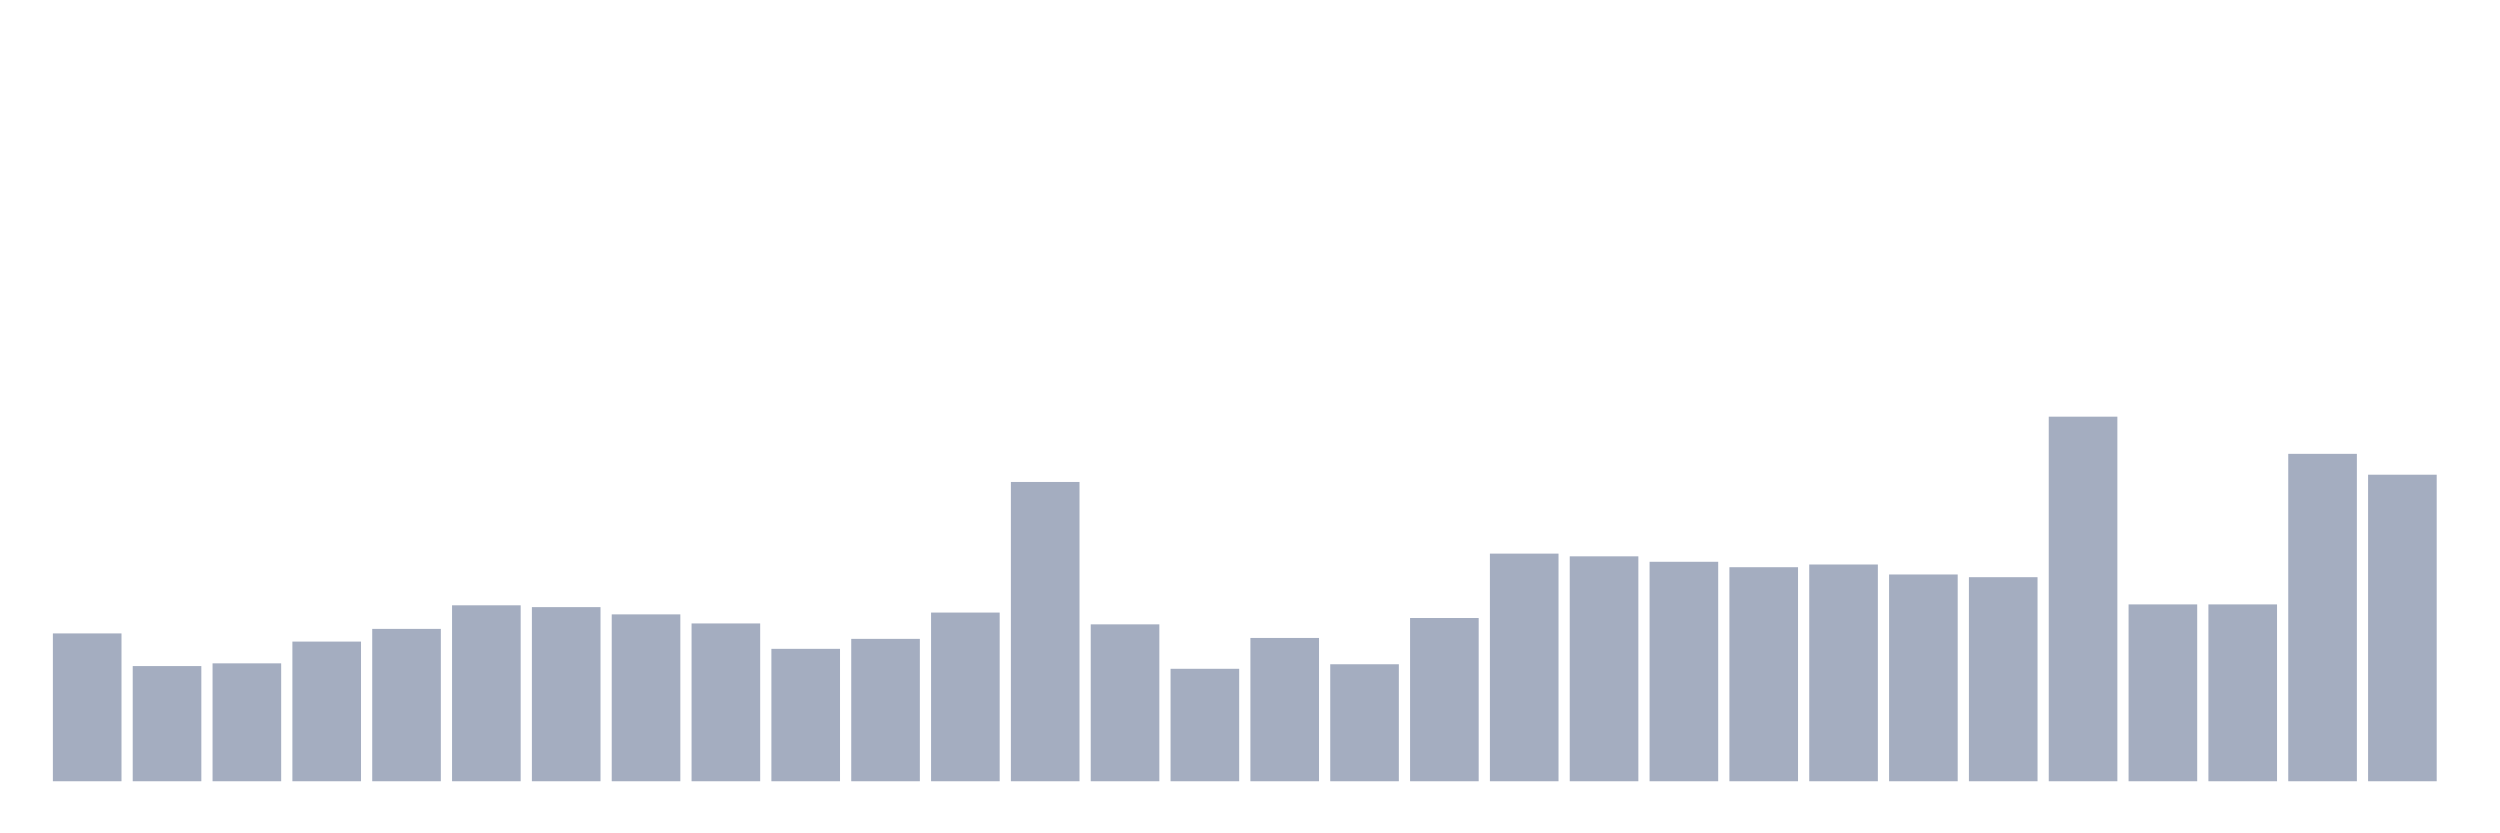 <svg xmlns="http://www.w3.org/2000/svg" viewBox="0 0 480 160"><g transform="translate(10,10)"><rect class="bar" x="0.153" width="13.175" y="111.617" height="28.383" fill="rgb(164,173,192)"></rect><rect class="bar" x="15.482" width="13.175" y="117.886" height="22.114" fill="rgb(164,173,192)"></rect><rect class="bar" x="30.81" width="13.175" y="117.363" height="22.637" fill="rgb(164,173,192)"></rect><rect class="bar" x="46.138" width="13.175" y="113.184" height="26.816" fill="rgb(164,173,192)"></rect><rect class="bar" x="61.466" width="13.175" y="110.746" height="29.254" fill="rgb(164,173,192)"></rect><rect class="bar" x="76.794" width="13.175" y="106.219" height="33.781" fill="rgb(164,173,192)"></rect><rect class="bar" x="92.123" width="13.175" y="106.567" height="33.433" fill="rgb(164,173,192)"></rect><rect class="bar" x="107.451" width="13.175" y="107.96" height="32.04" fill="rgb(164,173,192)"></rect><rect class="bar" x="122.779" width="13.175" y="109.701" height="30.299" fill="rgb(164,173,192)"></rect><rect class="bar" x="138.107" width="13.175" y="114.577" height="25.423" fill="rgb(164,173,192)"></rect><rect class="bar" x="153.436" width="13.175" y="112.662" height="27.338" fill="rgb(164,173,192)"></rect><rect class="bar" x="168.764" width="13.175" y="107.612" height="32.388" fill="rgb(164,173,192)"></rect><rect class="bar" x="184.092" width="13.175" y="82.537" height="57.463" fill="rgb(164,173,192)"></rect><rect class="bar" x="199.42" width="13.175" y="109.876" height="30.124" fill="rgb(164,173,192)"></rect><rect class="bar" x="214.748" width="13.175" y="118.408" height="21.592" fill="rgb(164,173,192)"></rect><rect class="bar" x="230.077" width="13.175" y="112.488" height="27.512" fill="rgb(164,173,192)"></rect><rect class="bar" x="245.405" width="13.175" y="117.537" height="22.463" fill="rgb(164,173,192)"></rect><rect class="bar" x="260.733" width="13.175" y="108.657" height="31.343" fill="rgb(164,173,192)"></rect><rect class="bar" x="276.061" width="13.175" y="96.294" height="43.706" fill="rgb(164,173,192)"></rect><rect class="bar" x="291.39" width="13.175" y="96.816" height="43.184" fill="rgb(164,173,192)"></rect><rect class="bar" x="306.718" width="13.175" y="97.861" height="42.139" fill="rgb(164,173,192)"></rect><rect class="bar" x="322.046" width="13.175" y="98.905" height="41.095" fill="rgb(164,173,192)"></rect><rect class="bar" x="337.374" width="13.175" y="98.383" height="41.617" fill="rgb(164,173,192)"></rect><rect class="bar" x="352.702" width="13.175" y="100.299" height="39.701" fill="rgb(164,173,192)"></rect><rect class="bar" x="368.031" width="13.175" y="100.821" height="39.179" fill="rgb(164,173,192)"></rect><rect class="bar" x="383.359" width="13.175" y="70" height="70" fill="rgb(164,173,192)"></rect><rect class="bar" x="398.687" width="13.175" y="106.045" height="33.955" fill="rgb(164,173,192)"></rect><rect class="bar" x="414.015" width="13.175" y="106.045" height="33.955" fill="rgb(164,173,192)"></rect><rect class="bar" x="429.344" width="13.175" y="77.139" height="62.861" fill="rgb(164,173,192)"></rect><rect class="bar" x="444.672" width="13.175" y="81.144" height="58.856" fill="rgb(164,173,192)"></rect></g></svg>